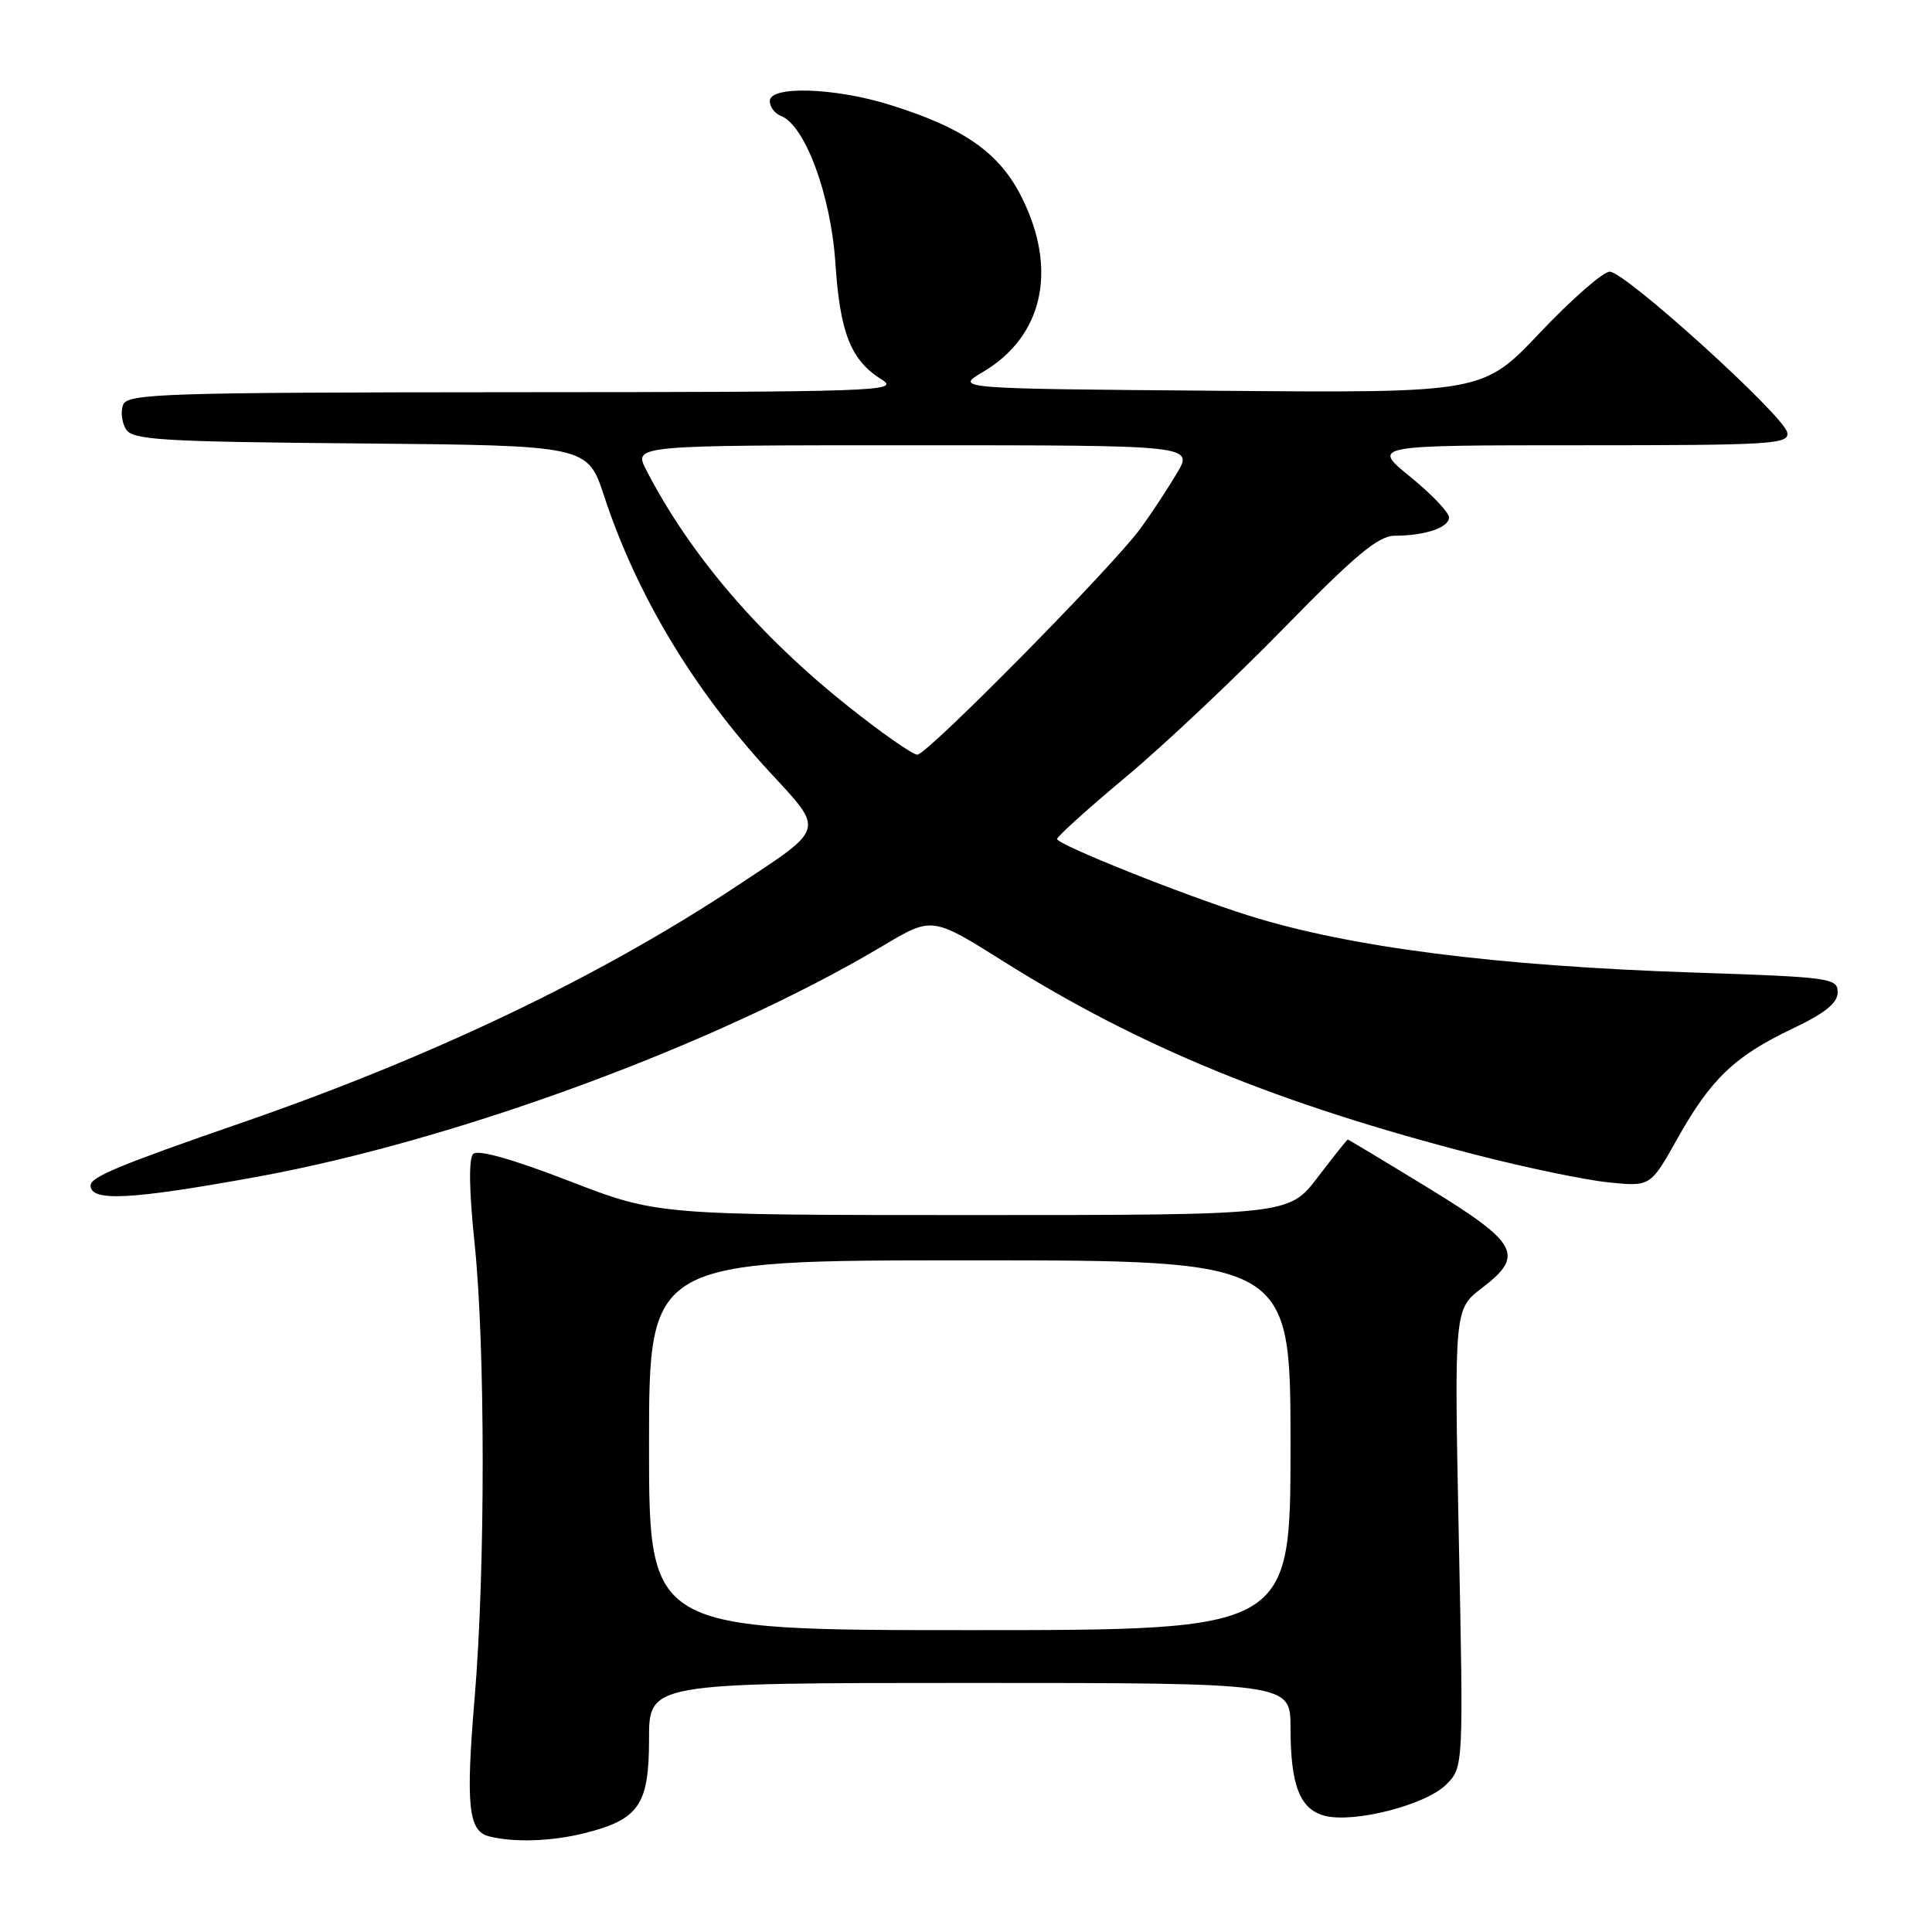 <?xml version="1.0" encoding="UTF-8" standalone="no"?>
<!DOCTYPE svg PUBLIC "-//W3C//DTD SVG 1.1//EN" "http://www.w3.org/Graphics/SVG/1.1/DTD/svg11.dtd" >
<svg xmlns="http://www.w3.org/2000/svg" xmlns:xlink="http://www.w3.org/1999/xlink" version="1.1" viewBox="0 0 256 256">
 <g >
 <path fill="currentColor"
d=" M 77.47 242.90 C 84.67 241.09 86.00 239.15 86.00 230.46 C 86.00 223.00 86.00 223.00 128.50 223.00 C 171.00 223.00 171.00 223.00 171.00 228.93 C 171.00 236.59 172.25 239.77 175.57 240.61 C 179.48 241.59 188.94 239.15 191.61 236.48 C 193.92 234.17 193.92 234.17 193.30 203.82 C 192.69 173.47 192.69 173.47 196.40 170.64 C 202.06 166.33 201.18 164.70 189.14 157.34 C 183.43 153.85 178.69 151.00 178.59 151.00 C 178.49 151.00 176.70 153.25 174.60 156.00 C 170.78 161.00 170.78 161.00 128.94 161.00 C 87.09 161.00 87.09 161.00 75.37 156.47 C 67.92 153.59 63.31 152.29 62.70 152.90 C 62.09 153.51 62.16 157.80 62.88 164.68 C 64.31 178.44 64.32 207.85 62.90 224.88 C 61.70 239.14 62.05 242.61 64.75 243.31 C 68.02 244.17 73.10 244.00 77.47 242.90 Z  M 34.08 155.93 C 60.50 151.12 95.24 138.30 117.00 125.32 C 123.50 121.45 123.50 121.45 132.92 127.36 C 151.01 138.74 169.45 146.29 195.46 152.99 C 202.04 154.69 209.96 156.34 213.06 156.66 C 218.69 157.25 218.69 157.25 222.26 150.88 C 226.70 142.96 229.85 139.95 237.50 136.31 C 241.85 134.24 243.50 132.91 243.50 131.48 C 243.50 129.60 242.54 129.47 224.50 128.87 C 198.19 127.99 178.84 125.52 165.50 121.33 C 156.93 118.65 140.00 111.88 140.07 111.17 C 140.11 110.80 144.19 107.12 149.13 103.00 C 154.08 98.88 163.51 89.99 170.10 83.25 C 179.56 73.57 182.64 71.00 184.79 70.99 C 188.87 70.97 192.00 69.91 192.00 68.56 C 192.00 67.90 189.69 65.47 186.87 63.18 C 181.73 59.00 181.73 59.00 209.44 59.00 C 234.88 59.00 237.12 58.86 236.82 57.31 C 236.39 55.08 215.34 36.00 213.30 36.00 C 212.42 36.00 208.29 39.62 204.10 44.03 C 196.50 52.07 196.50 52.07 161.50 51.78 C 126.50 51.50 126.50 51.50 130.24 49.29 C 138.21 44.58 140.18 35.76 135.40 26.18 C 132.45 20.25 127.77 16.96 117.88 13.88 C 110.54 11.60 102.00 11.34 102.00 13.39 C 102.00 14.16 102.66 15.04 103.46 15.35 C 106.66 16.57 110.09 25.81 110.69 34.82 C 111.31 44.18 112.74 47.75 116.87 50.32 C 119.32 51.84 116.04 51.95 68.22 51.97 C 21.68 52.00 16.88 52.15 16.31 53.64 C 15.96 54.54 16.14 56.00 16.70 56.89 C 17.59 58.30 21.39 58.53 47.78 58.76 C 77.85 59.03 77.85 59.03 80.06 65.76 C 84.36 78.82 91.87 91.34 101.96 102.27 C 109.29 110.21 109.47 109.58 97.59 117.43 C 79.36 129.49 57.26 140.05 32.00 148.78 C 15.89 154.35 12.00 155.96 12.00 157.08 C 12.00 159.26 17.32 158.98 34.08 155.93 Z  M 86.00 191.50 C 86.00 167.00 86.00 167.00 128.50 167.00 C 171.00 167.00 171.00 167.00 171.00 191.50 C 171.00 216.00 171.00 216.00 128.50 216.00 C 86.00 216.00 86.00 216.00 86.00 191.50 Z  M 112.47 93.66 C 100.57 84.20 91.37 73.44 85.62 62.25 C 83.95 59.00 83.95 59.00 121.06 59.00 C 158.16 59.00 158.16 59.00 155.92 62.75 C 154.69 64.81 152.54 68.08 151.14 70.00 C 147.49 75.03 122.86 100.00 121.55 100.00 C 120.94 100.00 116.86 97.15 112.47 93.66 Z "/>
</g>
</svg>